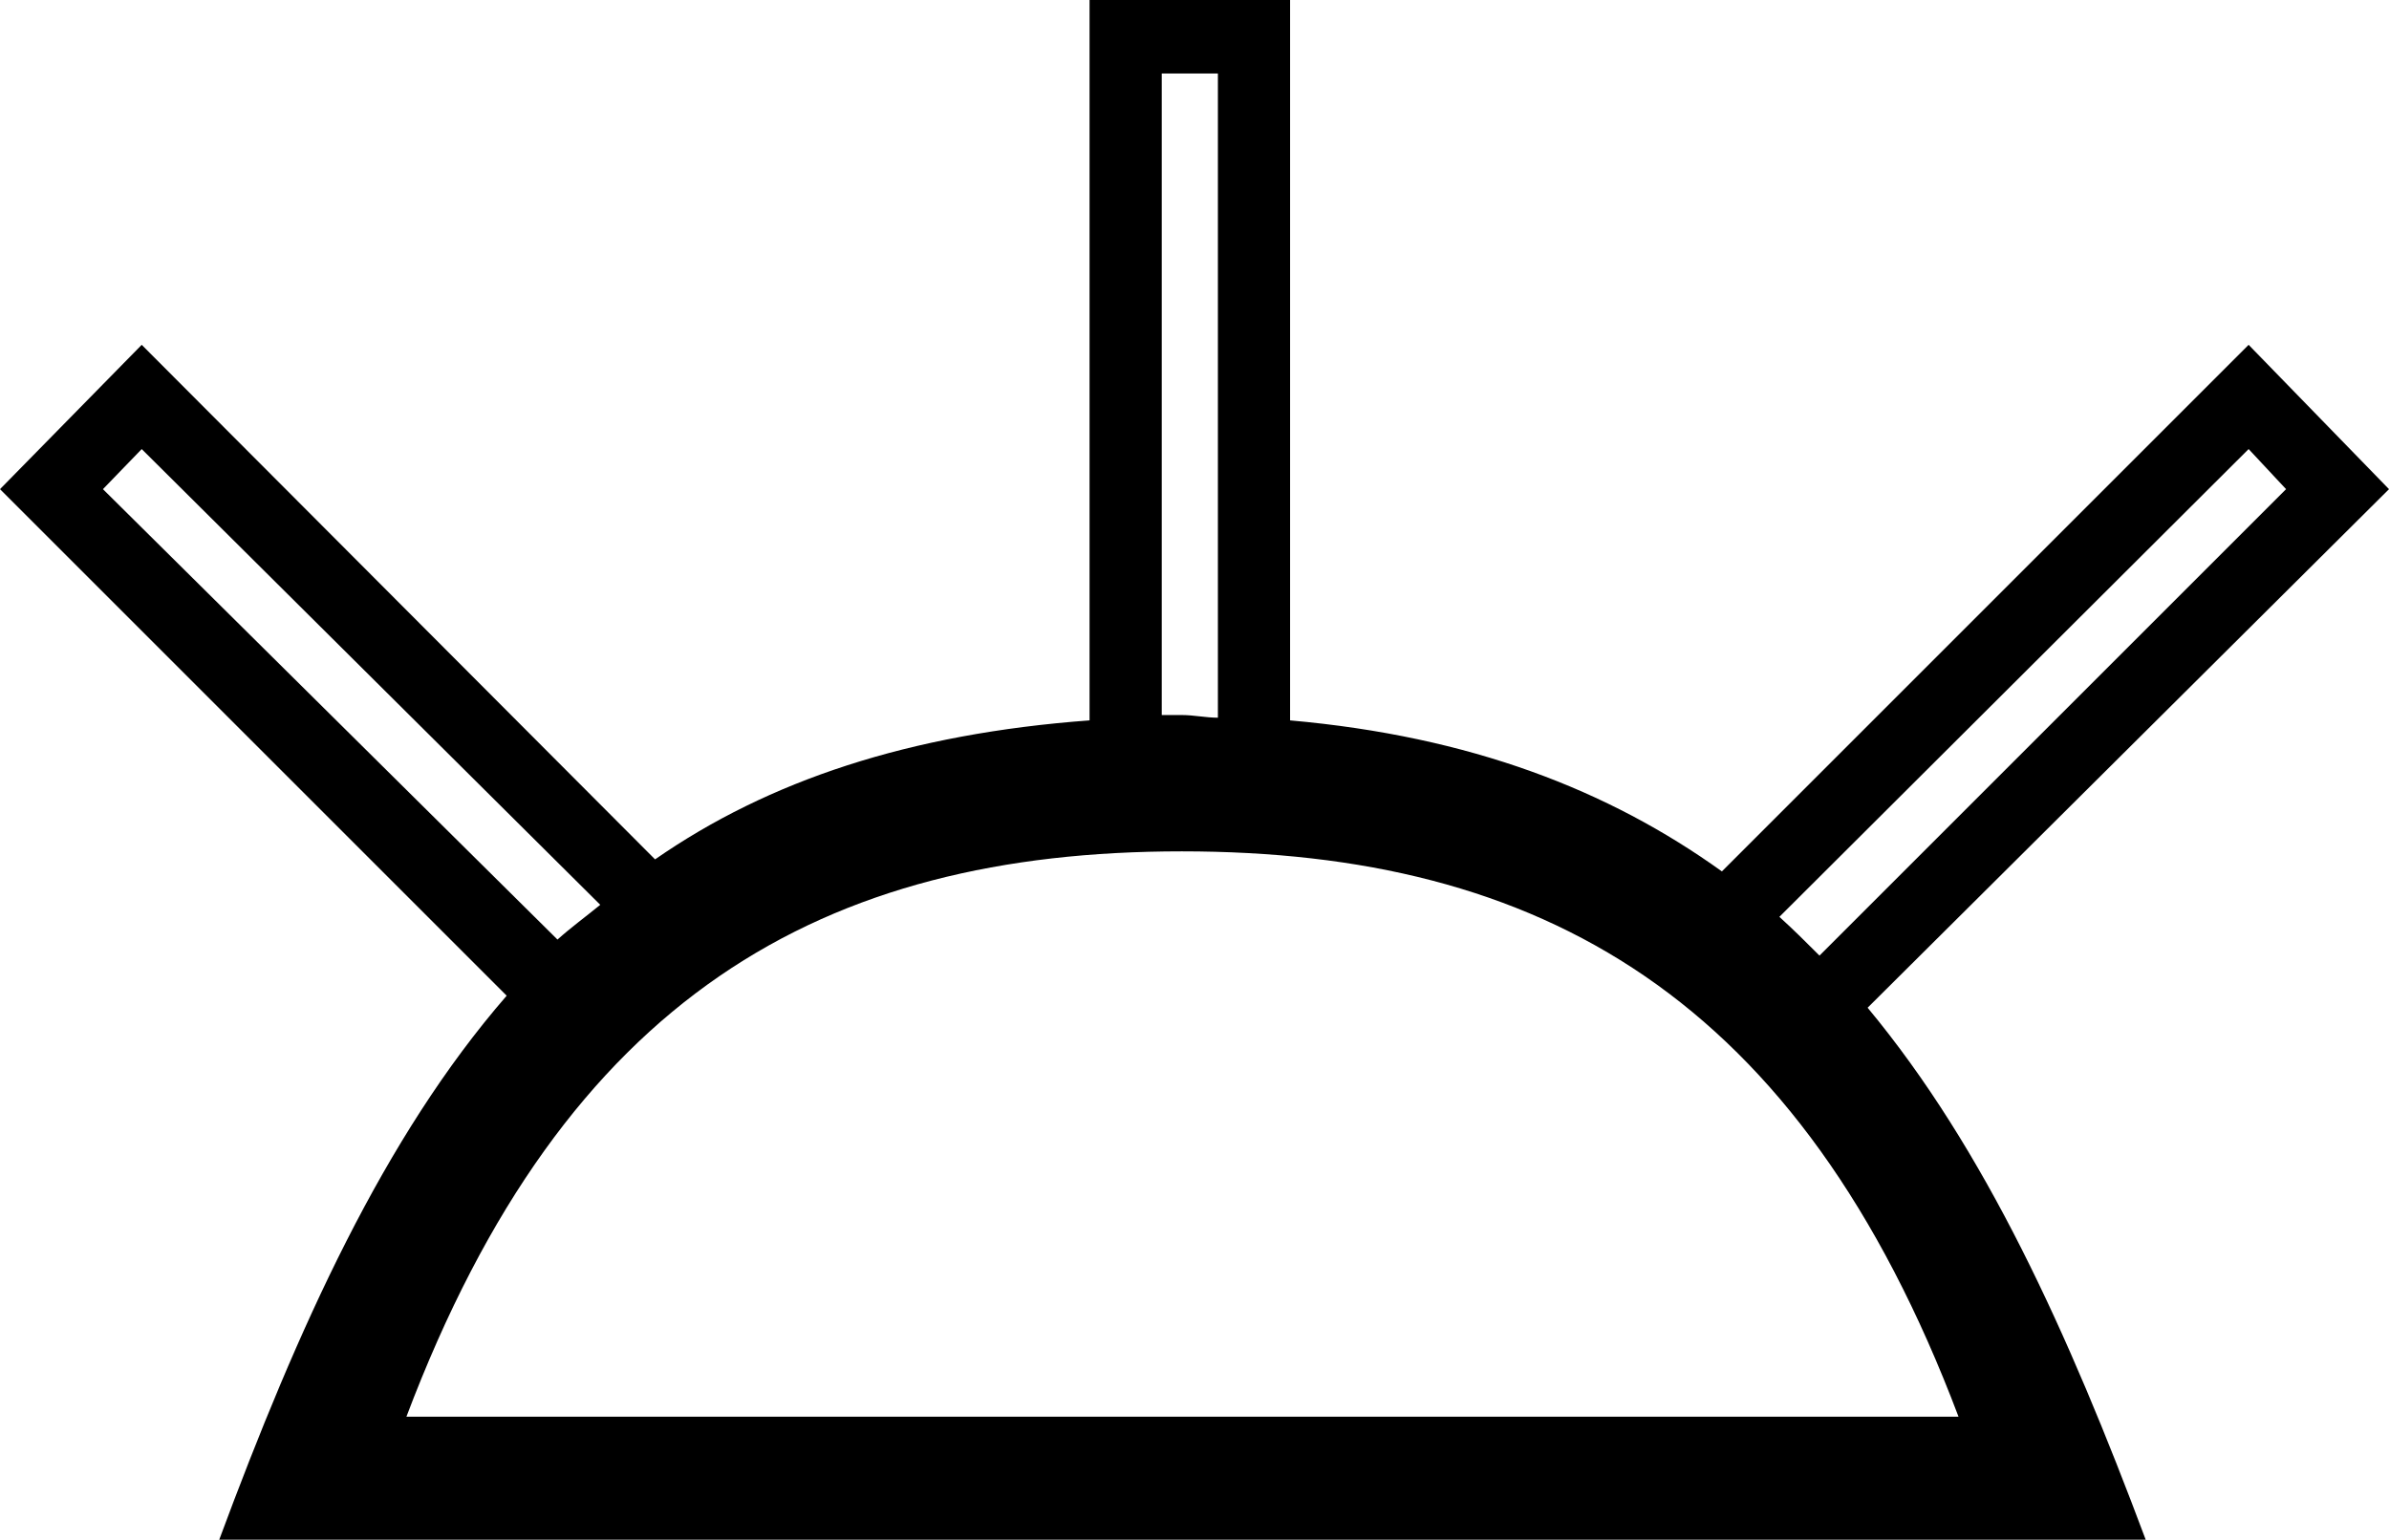 <?xml version='1.0' encoding ='UTF-8' standalone='yes'?>
<svg width='17.87' height='11.52' xmlns='http://www.w3.org/2000/svg' xmlns:xlink='http://www.w3.org/1999/xlink' >
<path style='fill:black; stroke:none' d=' M 9.11 0.55  L 9.11 5.37  C 9.02 5.37 8.93 5.35 8.84 5.35  C 8.84 5.35 8.84 5.35 8.84 5.35  C 8.8 5.35 8.77 5.35 8.74 5.35  C 8.72 5.35 8.71 5.35 8.69 5.35  L 8.69 0.55  Z  M 1.06 3.36  L 4.49 6.77  C 4.38 6.86 4.27 6.94 4.17 7.03  L 0.77 3.66  L 1.06 3.36  Z  M 16.82 3.36  L 17.1 3.66  L 13.61 7.15  C 13.51 7.05 13.42 6.96 13.31 6.86  L 16.82 3.36  Z  M 8.84 6.37  C 11.52 6.37 13.46 7.45 14.65 10.6  L 3.04 10.6  C 4.23 7.45 6.16 6.37 8.84 6.37  Z  M 8.15 0  L 8.15 5.39  C 6.8 5.49 5.75 5.84 4.9 6.43  L 1.06 2.58  L 0 3.66  L 3.79 7.45  C 2.87 8.51 2.23 9.93 1.64 11.52  L 16.05 11.52  C 15.47 9.97 14.85 8.6 13.97 7.54  L 17.87 3.66  L 16.82 2.58  L 12.88 6.52  C 12.03 5.91 11 5.51 9.65 5.39  L 9.65 0  Z '/></svg>
